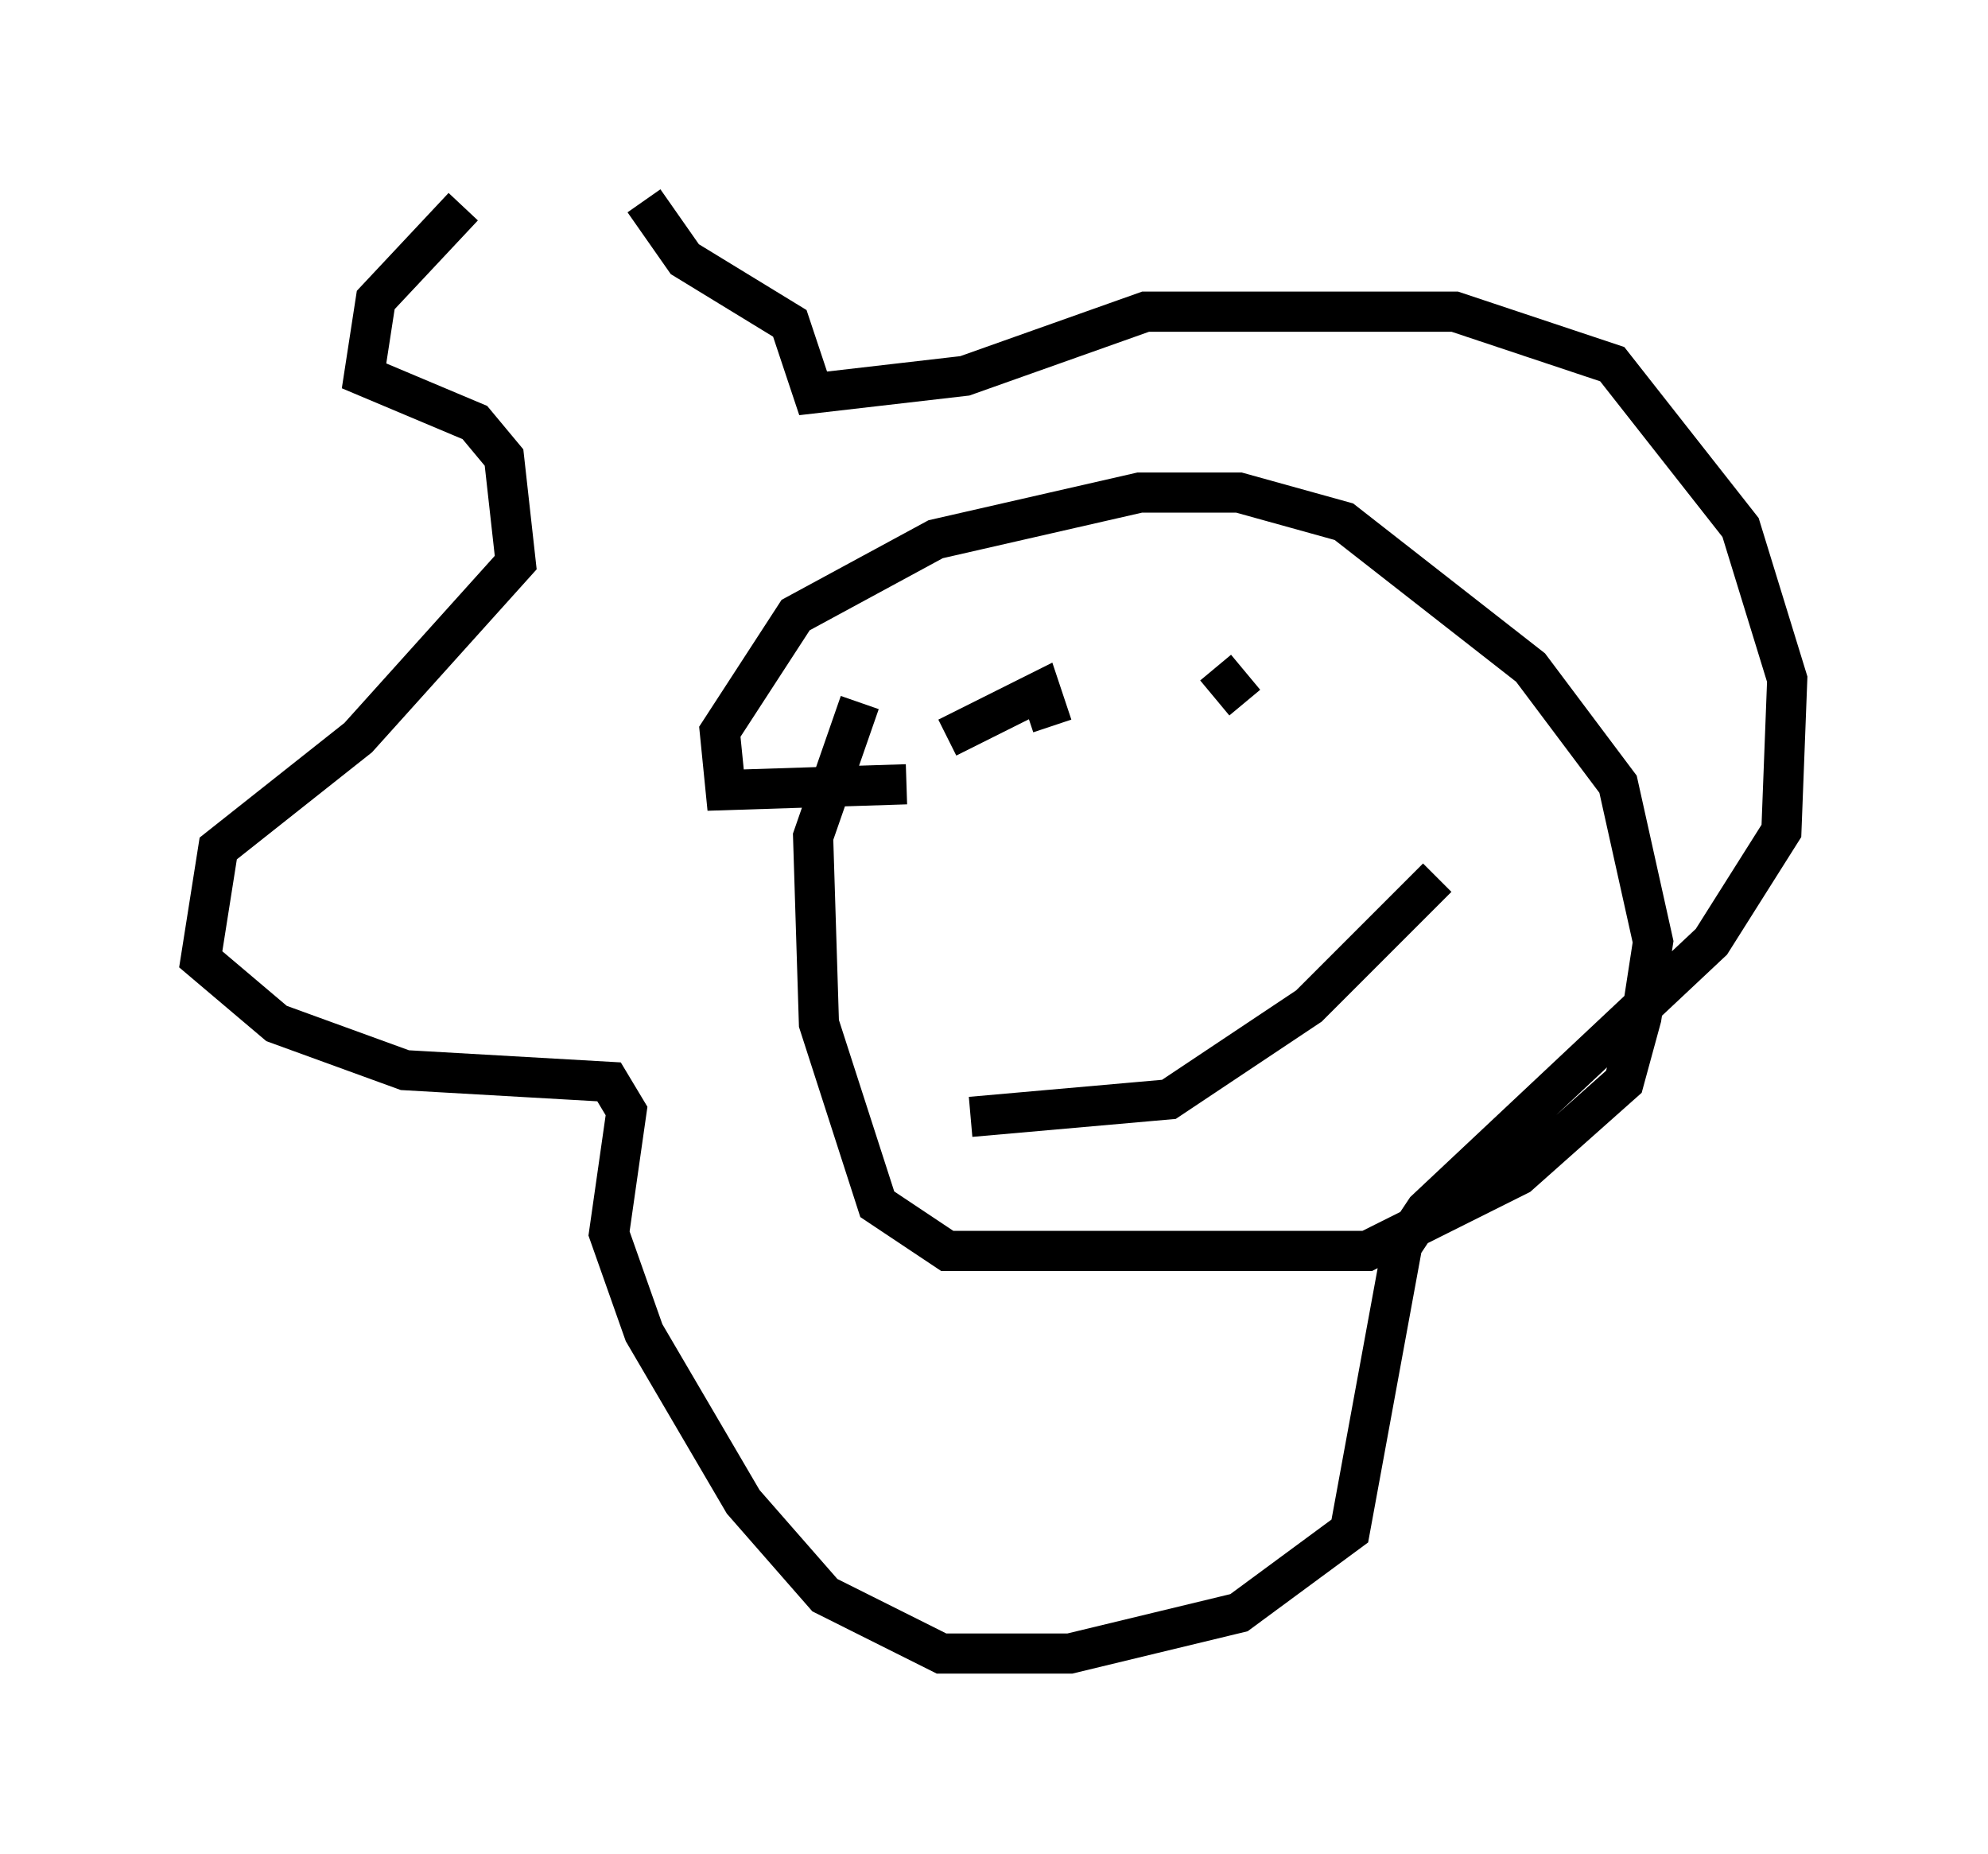 <?xml version="1.0" encoding="utf-8" ?>
<svg baseProfile="full" height="46.168" version="1.1" width="49.508" xmlns="http://www.w3.org/2000/svg" xmlns:ev="http://www.w3.org/2001/xml-events" xmlns:xlink="http://www.w3.org/1999/xlink"><defs /><rect fill="white" height="46.168" width="49.508" x="0" y="0" /><path d="M15.313, 5.291 m-3.777, -0.145 l-2.179, 2.324 -0.291, 1.888 l2.76, 1.162 0.726, 0.872 l0.291, 2.615 -3.922, 4.358 l-3.486, 2.76 -0.436, 2.76 l1.888, 1.598 3.196, 1.162 l5.084, 0.291 0.436, 0.726 l-0.436, 3.05 0.872, 2.469 l2.469, 4.212 2.034, 2.324 l2.905, 1.453 3.196, 0.0 l4.212, -1.017 2.76, -2.034 l1.307, -7.117 0.581, -0.872 l7.117, -6.682 1.743, -2.76 l0.145, -3.777 -1.162, -3.777 l-3.196, -4.067 -3.922, -1.307 l-7.698, 0.0 -4.503, 1.598 l-3.777, 0.436 -0.581, -1.743 l-2.615, -1.598 -1.017, -1.453 m5.374, 12.492 l-1.162, 3.341 0.145, 4.648 l1.453, 4.503 1.743, 1.162 l10.458, 0.0 3.777, -1.888 l2.615, -2.324 0.436, -1.598 l0.291, -1.888 -0.872, -3.922 l-2.179, -2.905 -4.648, -3.631 l-2.615, -0.726 -2.469, 0.0 l-5.084, 1.162 -3.486, 1.888 l-1.888, 2.905 0.145, 1.453 l4.503, -0.145 m1.017, -1.162 l2.324, -1.162 0.291, 0.872 m4.067, -1.453 l0.726, 0.872 m4.793, 4.358 l-3.196, 3.196 -3.486, 2.324 l-4.939, 0.436 " fill="none" stroke="black" stroke-width="1" /></svg>
